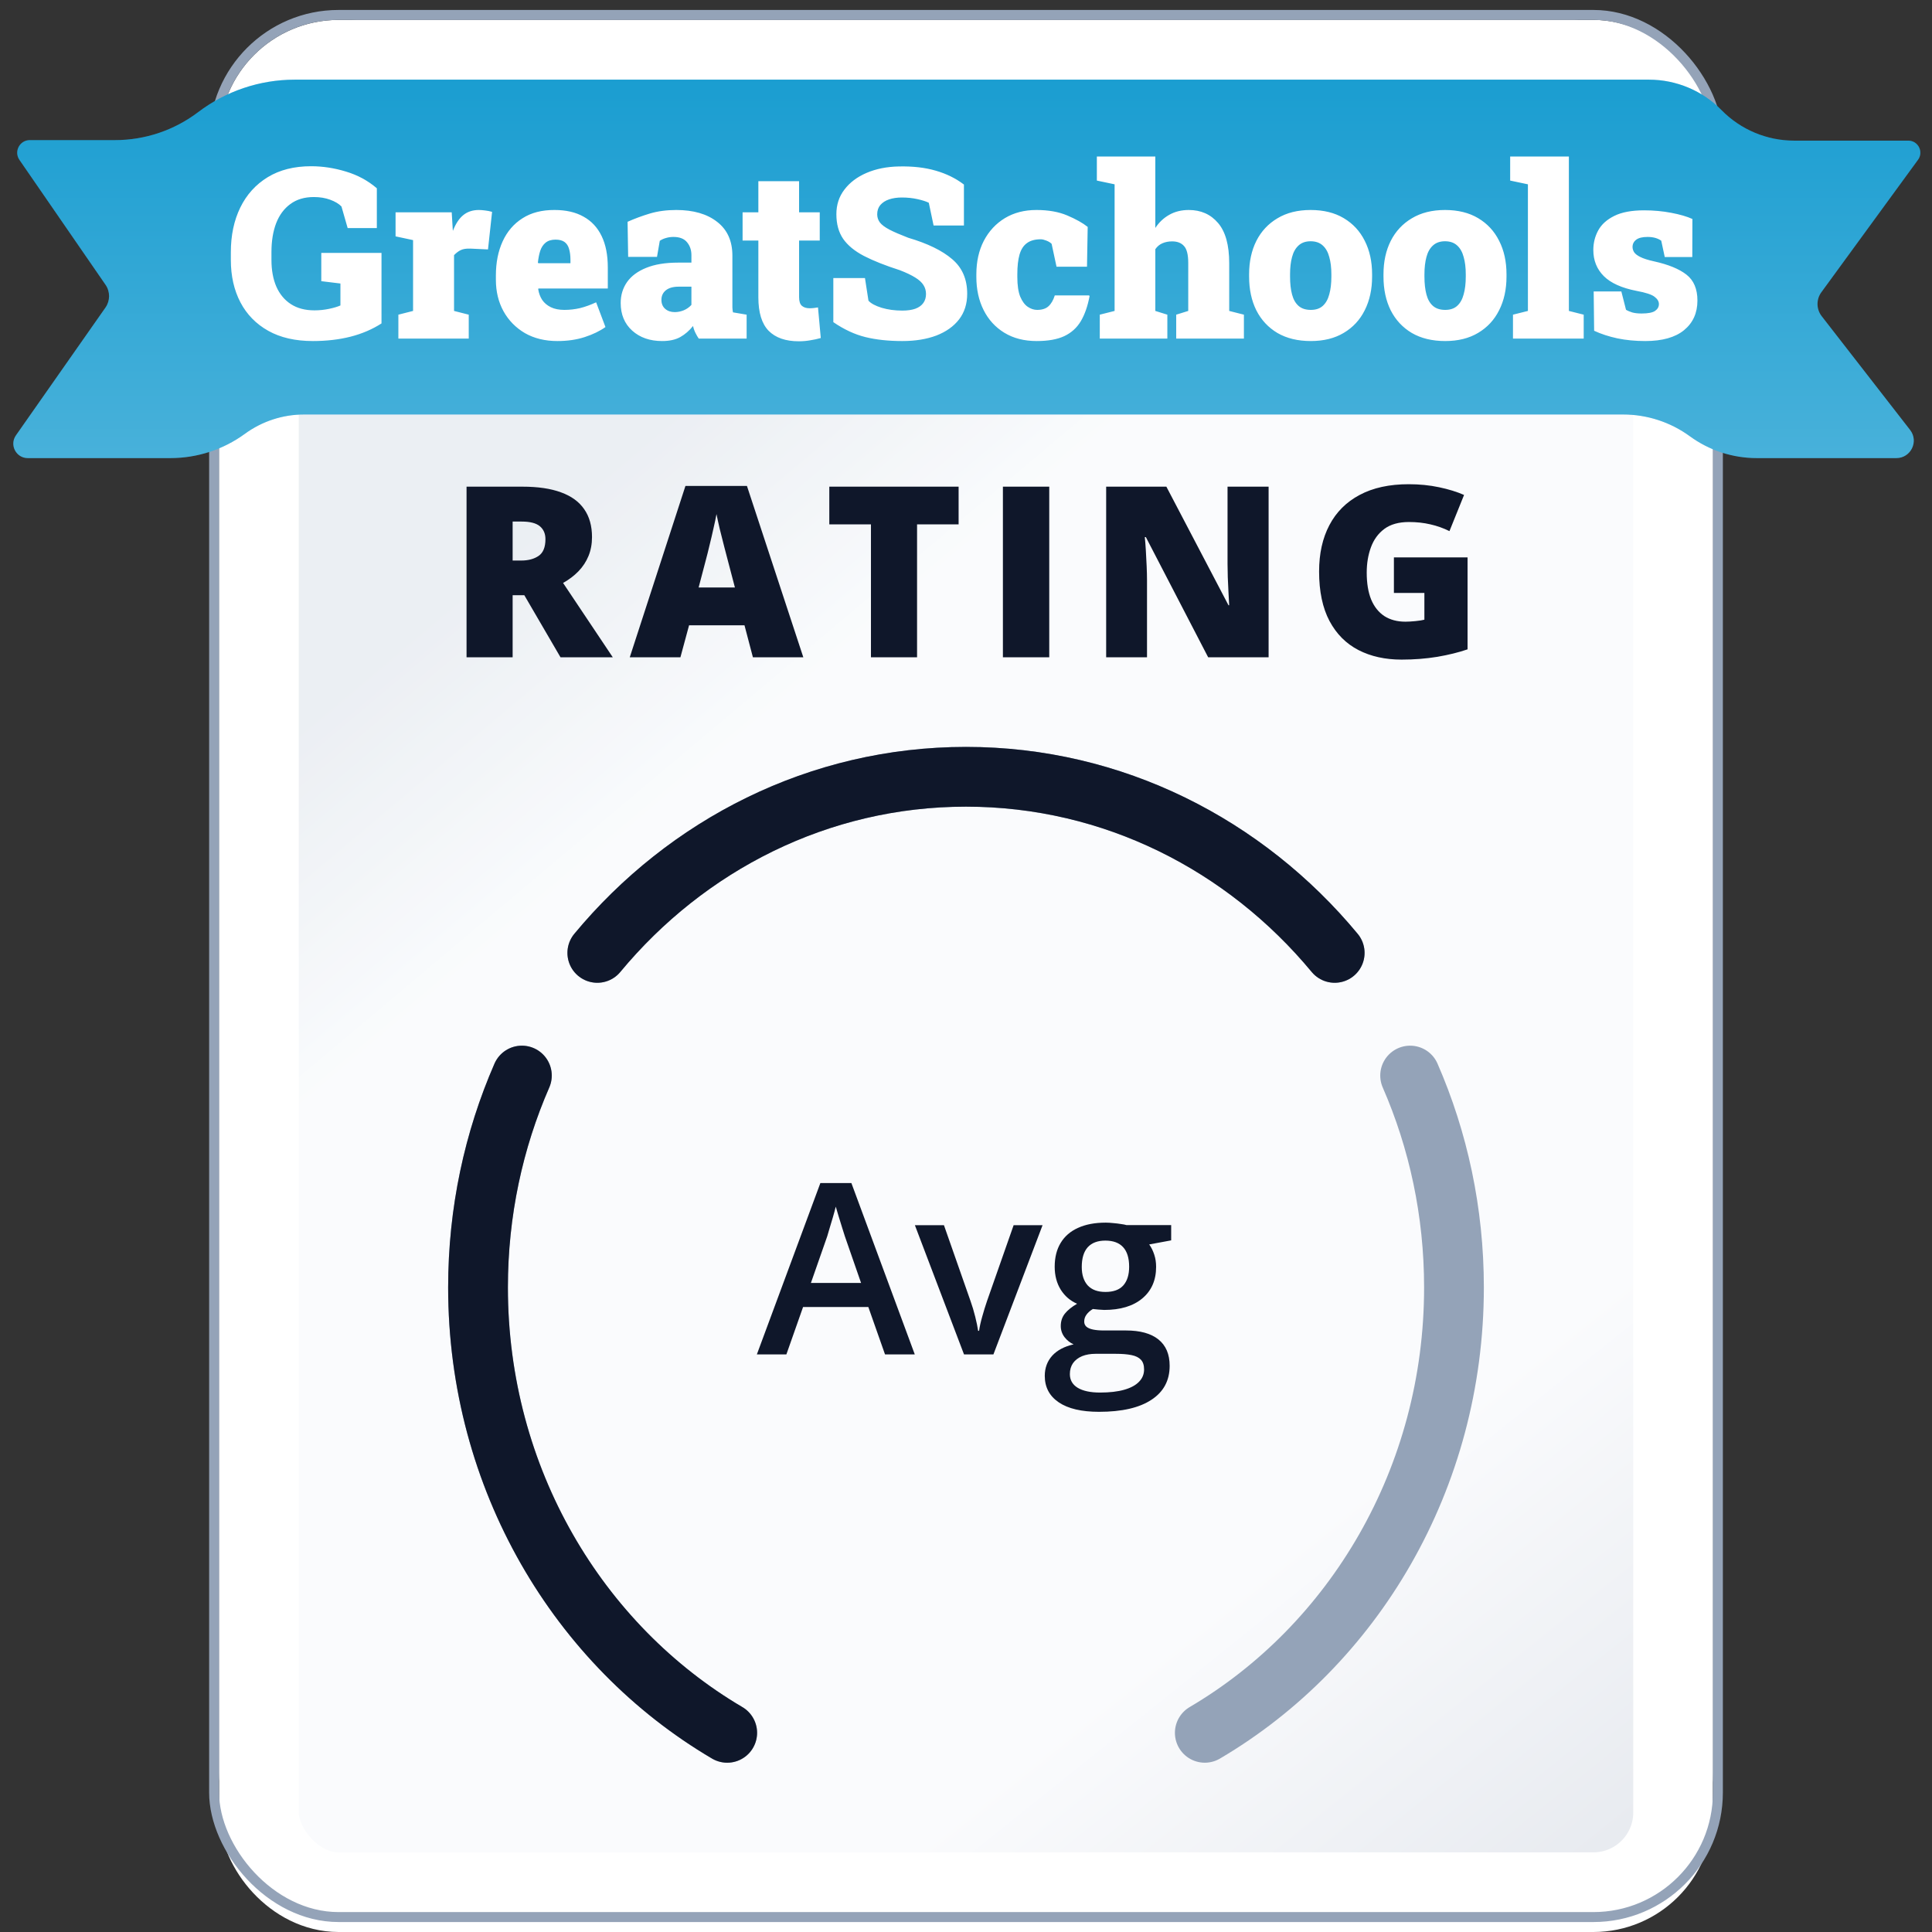 <svg width="97" height="97" viewBox="0 0 97 97" fill="none" xmlns="http://www.w3.org/2000/svg">
<rect x="0" y="0" width="97" height="97" fill="#333333" stroke="none"/>
<rect x="11" y="1" width="75" height="95" rx="7" fill="white"/>
<rect x="11" y="1" width="75" height="95" rx="7" fill="url(#paint0_linear_3874_2795)" fill-opacity="0.2"/>
<rect x="11" y="1" width="75" height="95" rx="7" fill="url(#paint1_linear_3874_2795)" fill-opacity="0.2"/>
<rect x="13" y="3" width="71" height="92" rx="4" stroke="white" stroke-width="4"/>
<rect x="10.75" y="0.75" width="75.5" height="95.5" rx="6.25" stroke="#94A3B8" stroke-width="0.5"/>
<path d="M36.511 87C29.044 82.607 24 74.239 24 64.637C24 60.842 24.788 57.24 26.202 54M60.489 87C67.956 82.607 73 74.239 73 64.637C73 60.842 72.212 57.24 70.798 54M29.989 47.842C34.481 42.425 41.108 39 48.5 39C55.892 39 62.519 42.425 67.011 47.842" stroke="#94A3B8" stroke-width="3" stroke-linecap="round"/>
<path d="M44.434 68L43.596 65.621H40.32L39.482 68H38L41.188 59.398H42.746L45.928 68H44.434ZM43.232 64.414L42.418 62.07C42.387 61.969 42.342 61.826 42.283 61.643C42.225 61.455 42.166 61.266 42.107 61.074C42.049 60.879 42 60.715 41.961 60.582C41.922 60.742 41.873 60.922 41.815 61.121C41.76 61.316 41.705 61.5 41.65 61.672C41.6 61.844 41.56 61.977 41.533 62.07L40.713 64.414H43.232ZM48.4 68L45.934 61.514H47.393L48.728 65.322C48.815 65.564 48.893 65.826 48.963 66.107C49.033 66.389 49.082 66.625 49.109 66.816H49.156C49.184 66.617 49.236 66.379 49.315 66.102C49.393 65.82 49.473 65.561 49.555 65.322L50.891 61.514H52.344L49.877 68H48.4ZM55.18 70.883C54.301 70.883 53.627 70.725 53.158 70.408C52.69 70.092 52.455 69.648 52.455 69.078C52.455 68.68 52.58 68.342 52.83 68.064C53.08 67.791 53.438 67.602 53.902 67.496C53.727 67.418 53.574 67.297 53.445 67.133C53.32 66.965 53.258 66.779 53.258 66.576C53.258 66.334 53.326 66.127 53.463 65.955C53.6 65.783 53.805 65.617 54.078 65.457C53.738 65.312 53.465 65.078 53.258 64.754C53.055 64.426 52.953 64.041 52.953 63.6C52.953 63.131 53.053 62.732 53.252 62.404C53.451 62.072 53.742 61.82 54.125 61.648C54.508 61.473 54.971 61.385 55.514 61.385C55.631 61.385 55.758 61.393 55.895 61.408C56.035 61.42 56.164 61.435 56.281 61.455C56.402 61.471 56.494 61.488 56.557 61.508H58.801V62.275L57.699 62.48C57.805 62.629 57.889 62.799 57.951 62.99C58.014 63.178 58.045 63.383 58.045 63.605C58.045 64.277 57.812 64.807 57.348 65.193C56.887 65.576 56.25 65.768 55.438 65.768C55.242 65.76 55.053 65.744 54.869 65.721C54.728 65.807 54.621 65.902 54.547 66.008C54.473 66.109 54.435 66.225 54.435 66.353C54.435 66.459 54.473 66.545 54.547 66.611C54.621 66.674 54.73 66.721 54.875 66.752C55.023 66.783 55.203 66.799 55.414 66.799H56.533C57.244 66.799 57.787 66.949 58.162 67.25C58.537 67.551 58.725 67.992 58.725 68.574C58.725 69.312 58.42 69.881 57.81 70.279C57.201 70.682 56.324 70.883 55.18 70.883ZM55.232 69.916C55.713 69.916 56.117 69.869 56.445 69.775C56.773 69.682 57.022 69.547 57.19 69.371C57.357 69.199 57.441 68.994 57.441 68.756C57.441 68.545 57.389 68.383 57.283 68.269C57.178 68.156 57.02 68.078 56.809 68.035C56.598 67.992 56.336 67.971 56.023 67.971H55.004C54.75 67.971 54.525 68.01 54.33 68.088C54.135 68.17 53.982 68.287 53.873 68.439C53.768 68.592 53.715 68.775 53.715 68.99C53.715 69.287 53.846 69.516 54.107 69.676C54.373 69.836 54.748 69.916 55.232 69.916ZM55.502 64.865C55.904 64.865 56.203 64.756 56.398 64.537C56.594 64.314 56.691 64.002 56.691 63.6C56.691 63.162 56.59 62.834 56.387 62.615C56.188 62.397 55.891 62.287 55.496 62.287C55.109 62.287 54.815 62.398 54.611 62.621C54.412 62.844 54.312 63.174 54.312 63.611C54.312 64.006 54.412 64.314 54.611 64.537C54.815 64.756 55.111 64.865 55.502 64.865Z" fill="#0F172A"/>
<path d="M36.511 87C29.044 82.607 24 74.239 24 64.637C24 60.842 24.788 57.24 26.202 54M29.989 47.842C34.481 42.425 41.108 39 48.5 39C55.892 39 62.519 42.425 67.011 47.842" stroke="#0F172A" stroke-width="3" stroke-linecap="round"/>
<path d="M26.23 24.434C27.008 24.434 27.654 24.529 28.17 24.721C28.686 24.908 29.072 25.189 29.33 25.564C29.592 25.939 29.723 26.406 29.723 26.965C29.723 27.312 29.664 27.629 29.547 27.914C29.43 28.199 29.262 28.455 29.043 28.682C28.828 28.904 28.57 29.1 28.27 29.268L30.766 33H28.141L26.324 29.883H25.738V33H23.424V24.434H26.23ZM26.195 26.186H25.738V28.143H26.172C26.527 28.143 26.818 28.064 27.045 27.908C27.271 27.752 27.385 27.473 27.385 27.07C27.385 26.793 27.291 26.576 27.104 26.42C26.916 26.264 26.613 26.186 26.195 26.186ZM37.801 33L37.379 31.395H34.596L34.162 33H31.619L34.414 24.398H37.502L40.332 33H37.801ZM36.898 29.496L36.529 28.09C36.49 27.938 36.434 27.721 36.359 27.439C36.285 27.154 36.211 26.861 36.137 26.561C36.066 26.256 36.012 26.006 35.973 25.811C35.938 26.006 35.887 26.248 35.82 26.537C35.758 26.822 35.691 27.105 35.621 27.387C35.555 27.668 35.496 27.902 35.445 28.09L35.076 29.496H36.898ZM46.043 33H43.728V26.326H41.637V24.434H48.129V26.326H46.043V33ZM50.353 33V24.434H52.68V33H50.353ZM63.693 33H60.658L57.529 26.965H57.477C57.496 27.148 57.514 27.369 57.529 27.627C57.545 27.885 57.559 28.148 57.57 28.418C57.582 28.684 57.588 28.924 57.588 29.139V33H55.537V24.434H58.56L61.678 30.387H61.713C61.701 30.199 61.69 29.982 61.678 29.736C61.666 29.486 61.654 29.234 61.643 28.98C61.635 28.727 61.631 28.502 61.631 28.307V24.434H63.693V33ZM69.984 27.984H73.682V32.602C73.24 32.754 72.734 32.879 72.164 32.977C71.594 33.07 70.996 33.117 70.371 33.117C69.547 33.117 68.824 32.957 68.203 32.637C67.582 32.316 67.098 31.83 66.75 31.178C66.402 30.521 66.228 29.693 66.228 28.693C66.228 27.795 66.4 27.02 66.744 26.367C67.088 25.711 67.594 25.205 68.262 24.85C68.934 24.49 69.756 24.311 70.728 24.311C71.264 24.311 71.772 24.361 72.252 24.463C72.732 24.564 73.15 24.693 73.506 24.85L72.773 26.666C72.465 26.514 72.144 26.4 71.812 26.326C71.481 26.248 71.123 26.209 70.74 26.209C70.228 26.209 69.816 26.324 69.504 26.555C69.195 26.785 68.971 27.094 68.83 27.48C68.689 27.863 68.619 28.287 68.619 28.752C68.619 29.283 68.693 29.732 68.842 30.1C68.994 30.463 69.215 30.74 69.504 30.932C69.797 31.119 70.15 31.213 70.564 31.213C70.701 31.213 70.867 31.203 71.062 31.184C71.262 31.164 71.412 31.141 71.514 31.113V29.771H69.984V27.984Z" fill="#0F172A"/>
<path d="M82.791 4H14.794C13.043 4 11.341 4.573 9.947 5.631C8.746 6.542 7.28 7.035 5.773 7.035H1.497C0.987 7.035 0.687 7.607 0.976 8.027L5.3 14.3C5.537 14.644 5.535 15.099 5.296 15.441L0.8 21.858C0.463 22.339 0.807 23 1.394 23H8.555C9.9 23 11.21 22.573 12.296 21.78C13.159 21.149 14.2 20.81 15.269 20.81H81.488C82.695 20.81 83.87 21.193 84.845 21.905C85.82 22.616 86.995 23 88.202 23H95.209C95.938 23 96.348 22.161 95.9 21.586L91.462 15.876C91.189 15.524 91.181 15.033 91.444 14.673L96.298 8.022C96.59 7.623 96.305 7.061 95.81 7.061H90.078C88.707 7.061 87.394 6.509 86.434 5.531C85.475 4.552 84.162 4 82.791 4Z" fill="#1A9DD1"/>
<path d="M82.791 4H14.794C13.043 4 11.341 4.573 9.947 5.631C8.746 6.542 7.28 7.035 5.773 7.035H1.497C0.987 7.035 0.687 7.607 0.976 8.027L5.3 14.3C5.537 14.644 5.535 15.099 5.296 15.441L0.8 21.858C0.463 22.339 0.807 23 1.394 23H8.555C9.9 23 11.21 22.573 12.296 21.78C13.159 21.149 14.2 20.81 15.269 20.81H81.488C82.695 20.81 83.87 21.193 84.845 21.905C85.82 22.616 86.995 23 88.202 23H95.209C95.938 23 96.348 22.161 95.9 21.586L91.462 15.876C91.189 15.524 91.181 15.033 91.444 14.673L96.298 8.022C96.59 7.623 96.305 7.061 95.81 7.061H90.078C88.707 7.061 87.394 6.509 86.434 5.531C85.475 4.552 84.162 4 82.791 4Z" fill="url(#paint2_linear_3874_2795)" fill-opacity="0.2"/>
<path d="M15.709 17.123C14.826 17.123 14.078 16.951 13.465 16.607C12.855 16.264 12.39 15.787 12.07 15.178C11.75 14.565 11.59 13.855 11.59 13.051V12.664C11.59 11.816 11.748 11.068 12.064 10.42C12.381 9.771 12.84 9.264 13.441 8.896C14.043 8.529 14.769 8.346 15.621 8.346C16.203 8.346 16.787 8.436 17.373 8.615C17.959 8.791 18.474 9.07 18.92 9.453V11.451H17.455L17.144 10.367C17.012 10.23 16.822 10.117 16.576 10.027C16.334 9.938 16.06 9.893 15.756 9.893C15.287 9.893 14.894 10.01 14.578 10.244C14.262 10.475 14.023 10.797 13.863 11.211C13.707 11.625 13.629 12.105 13.629 12.652V13.051C13.629 13.566 13.711 14.014 13.875 14.393C14.043 14.771 14.287 15.065 14.607 15.271C14.928 15.479 15.322 15.582 15.791 15.582C16.037 15.582 16.281 15.557 16.523 15.506C16.765 15.455 16.955 15.398 17.092 15.336V14.234L16.131 14.117V12.699H19.154V16.238C18.693 16.535 18.172 16.758 17.59 16.906C17.012 17.051 16.385 17.123 15.709 17.123ZM20.001 17V15.799L20.739 15.611V12.055L19.86 11.867V10.66H22.679L22.726 11.434L22.737 11.592C22.878 11.232 23.052 10.969 23.259 10.801C23.47 10.629 23.731 10.543 24.044 10.543C24.13 10.543 24.231 10.551 24.349 10.566C24.466 10.578 24.585 10.602 24.706 10.637L24.501 12.523L23.622 12.482C23.419 12.475 23.259 12.498 23.142 12.553C23.028 12.604 22.913 12.69 22.796 12.81V15.611L23.534 15.799V17H20.001ZM27.985 17.123C27.363 17.123 26.82 16.99 26.355 16.725C25.895 16.455 25.535 16.088 25.277 15.623C25.023 15.158 24.897 14.633 24.897 14.047V13.83C24.897 13.185 25.01 12.615 25.236 12.119C25.463 11.623 25.795 11.236 26.233 10.959C26.67 10.678 27.207 10.539 27.844 10.543C28.418 10.543 28.902 10.654 29.297 10.877C29.695 11.096 29.998 11.42 30.205 11.85C30.412 12.275 30.516 12.801 30.516 13.426V14.486H27.029L27.023 14.527C27.055 14.727 27.121 14.904 27.223 15.06C27.328 15.213 27.473 15.334 27.656 15.424C27.84 15.514 28.067 15.559 28.336 15.559C28.602 15.559 28.861 15.529 29.115 15.471C29.373 15.408 29.645 15.31 29.93 15.178L30.398 16.42C30.113 16.623 29.766 16.791 29.355 16.924C28.945 17.057 28.488 17.123 27.985 17.123ZM27.029 13.215H28.641V13.062C28.641 12.836 28.617 12.646 28.57 12.494C28.527 12.342 28.451 12.227 28.342 12.148C28.233 12.07 28.082 12.031 27.891 12.031C27.684 12.031 27.518 12.082 27.393 12.184C27.272 12.281 27.182 12.418 27.123 12.594C27.068 12.766 27.029 12.963 27.006 13.185L27.029 13.215ZM33.243 17.123C32.63 17.123 32.13 16.949 31.743 16.602C31.357 16.254 31.163 15.791 31.163 15.213C31.163 14.818 31.269 14.469 31.48 14.164C31.695 13.859 32.015 13.621 32.441 13.449C32.87 13.273 33.407 13.185 34.052 13.185H34.714V12.81C34.714 12.557 34.642 12.342 34.497 12.166C34.353 11.986 34.124 11.896 33.812 11.896C33.679 11.896 33.554 11.914 33.437 11.949C33.323 11.98 33.22 12.027 33.126 12.09L32.986 12.898H31.538L31.509 11.135C31.868 10.975 32.243 10.836 32.634 10.719C33.029 10.602 33.468 10.543 33.952 10.543C34.816 10.543 35.501 10.742 36.009 11.141C36.517 11.535 36.771 12.1 36.771 12.834V15.172C36.771 15.262 36.771 15.35 36.771 15.435C36.775 15.521 36.784 15.604 36.8 15.682L37.486 15.799V17H35.083C35.032 16.93 34.978 16.836 34.919 16.719C34.861 16.602 34.819 16.484 34.796 16.367C34.605 16.605 34.39 16.791 34.152 16.924C33.913 17.057 33.611 17.123 33.243 17.123ZM33.876 15.67C34.025 15.67 34.173 15.641 34.322 15.582C34.474 15.52 34.605 15.428 34.714 15.307V14.393H34.075C33.798 14.393 33.583 14.453 33.431 14.574C33.282 14.695 33.208 14.855 33.208 15.055C33.208 15.246 33.271 15.396 33.396 15.506C33.521 15.615 33.681 15.67 33.876 15.67ZM40.108 17.135C39.444 17.135 38.938 16.959 38.59 16.607C38.246 16.252 38.075 15.691 38.075 14.926V12.078H37.283V10.66H38.075V9.096H40.12V10.66H41.157V12.078H40.12V14.92C40.12 15.127 40.166 15.271 40.26 15.354C40.354 15.435 40.483 15.477 40.647 15.477C40.717 15.477 40.787 15.473 40.858 15.465C40.928 15.457 40.998 15.447 41.069 15.435L41.209 16.971C41.03 17.021 40.848 17.061 40.664 17.088C40.485 17.119 40.299 17.135 40.108 17.135ZM45.302 17.123C44.607 17.123 43.99 17.057 43.451 16.924C42.912 16.791 42.374 16.541 41.839 16.174V13.959H43.427L43.603 15.096C43.728 15.236 43.949 15.355 44.265 15.453C44.581 15.547 44.927 15.594 45.302 15.594C45.564 15.594 45.783 15.562 45.958 15.5C46.134 15.434 46.267 15.338 46.357 15.213C46.447 15.088 46.492 14.938 46.492 14.762C46.492 14.594 46.449 14.443 46.363 14.31C46.281 14.178 46.144 14.053 45.953 13.935C45.761 13.815 45.503 13.691 45.179 13.566C44.449 13.332 43.849 13.094 43.38 12.852C42.912 12.609 42.562 12.322 42.331 11.99C42.105 11.658 41.992 11.246 41.992 10.754C41.992 10.281 42.126 9.869 42.396 9.518C42.666 9.162 43.037 8.883 43.509 8.68C43.982 8.477 44.523 8.369 45.132 8.357C45.828 8.342 46.443 8.412 46.978 8.568C47.513 8.721 47.986 8.953 48.396 9.266V11.322H46.873L46.632 10.18C46.499 10.113 46.31 10.053 46.064 9.998C45.818 9.943 45.556 9.916 45.279 9.916C45.041 9.916 44.828 9.947 44.64 10.01C44.456 10.072 44.31 10.166 44.201 10.291C44.095 10.416 44.042 10.572 44.042 10.76C44.042 10.912 44.087 11.049 44.177 11.17C44.267 11.287 44.425 11.406 44.652 11.527C44.878 11.645 45.195 11.781 45.601 11.938C46.57 12.223 47.304 12.58 47.804 13.01C48.308 13.435 48.56 14.016 48.56 14.75C48.56 15.254 48.423 15.684 48.15 16.039C47.876 16.391 47.495 16.66 47.007 16.848C46.519 17.031 45.951 17.123 45.302 17.123ZM52.049 17.123C51.42 17.123 50.88 16.984 50.426 16.707C49.973 16.43 49.626 16.049 49.383 15.565C49.141 15.08 49.02 14.527 49.02 13.906V13.771C49.02 13.135 49.145 12.574 49.395 12.09C49.649 11.605 50.001 11.227 50.45 10.953C50.903 10.68 51.43 10.543 52.032 10.543C52.637 10.543 53.155 10.635 53.584 10.818C54.018 11.002 54.36 11.193 54.61 11.393L54.575 13.391H53.045L52.799 12.242C52.733 12.176 52.643 12.121 52.53 12.078C52.42 12.035 52.329 12.014 52.255 12.014C51.962 12.014 51.729 12.078 51.557 12.207C51.385 12.332 51.262 12.523 51.188 12.781C51.114 13.039 51.077 13.369 51.077 13.771V13.906C51.077 14.324 51.126 14.654 51.223 14.896C51.325 15.135 51.452 15.305 51.604 15.406C51.756 15.508 51.913 15.559 52.073 15.559C52.319 15.559 52.508 15.498 52.641 15.377C52.778 15.252 52.883 15.07 52.958 14.832H54.68L54.704 14.867C54.61 15.371 54.463 15.791 54.264 16.127C54.065 16.459 53.788 16.709 53.432 16.877C53.081 17.041 52.62 17.123 52.049 17.123ZM55.217 17V15.799L55.961 15.611V9.254L55.07 9.066V7.859H58.005V11.445C58.193 11.16 58.427 10.94 58.709 10.783C58.99 10.623 59.316 10.543 59.687 10.543C60.297 10.543 60.787 10.762 61.158 11.199C61.529 11.633 61.715 12.305 61.715 13.215V15.611L62.453 15.799V17H59.054V15.799L59.658 15.611V13.203C59.658 12.789 59.588 12.506 59.447 12.354C59.31 12.197 59.111 12.119 58.849 12.119C58.67 12.119 58.508 12.15 58.363 12.213C58.218 12.275 58.099 12.375 58.005 12.512V15.611L58.609 15.799V17H55.217ZM65.813 17.123C65.161 17.123 64.602 16.988 64.138 16.719C63.677 16.445 63.323 16.066 63.077 15.582C62.835 15.094 62.714 14.529 62.714 13.889V13.771C62.714 13.139 62.835 12.58 63.077 12.096C63.323 11.611 63.677 11.232 64.138 10.959C64.598 10.682 65.153 10.543 65.802 10.543C66.454 10.543 67.009 10.68 67.466 10.953C67.927 11.227 68.278 11.605 68.52 12.09C68.766 12.574 68.889 13.135 68.889 13.771V13.889C68.889 14.525 68.766 15.088 68.52 15.576C68.278 16.061 67.927 16.439 67.466 16.713C67.009 16.986 66.458 17.123 65.813 17.123ZM65.813 15.559C66.063 15.559 66.263 15.492 66.411 15.359C66.563 15.223 66.673 15.029 66.739 14.779C66.809 14.529 66.844 14.232 66.844 13.889V13.771C66.844 13.44 66.809 13.15 66.739 12.904C66.673 12.654 66.563 12.461 66.411 12.324C66.259 12.184 66.055 12.113 65.802 12.113C65.552 12.113 65.35 12.184 65.198 12.324C65.046 12.461 64.936 12.654 64.87 12.904C64.803 13.15 64.77 13.44 64.77 13.771V13.889C64.77 14.236 64.803 14.535 64.87 14.785C64.936 15.035 65.046 15.227 65.198 15.359C65.35 15.492 65.555 15.559 65.813 15.559ZM72.561 17.123C71.908 17.123 71.35 16.988 70.885 16.719C70.424 16.445 70.07 16.066 69.824 15.582C69.582 15.094 69.461 14.529 69.461 13.889V13.771C69.461 13.139 69.582 12.58 69.824 12.096C70.07 11.611 70.424 11.232 70.885 10.959C71.346 10.682 71.9 10.543 72.549 10.543C73.201 10.543 73.756 10.68 74.213 10.953C74.674 11.227 75.025 11.605 75.267 12.09C75.514 12.574 75.637 13.135 75.637 13.771V13.889C75.637 14.525 75.514 15.088 75.267 15.576C75.025 16.061 74.674 16.439 74.213 16.713C73.756 16.986 73.205 17.123 72.561 17.123ZM72.561 15.559C72.811 15.559 73.01 15.492 73.158 15.359C73.311 15.223 73.42 15.029 73.486 14.779C73.557 14.529 73.592 14.232 73.592 13.889V13.771C73.592 13.44 73.557 13.15 73.486 12.904C73.42 12.654 73.311 12.461 73.158 12.324C73.006 12.184 72.803 12.113 72.549 12.113C72.299 12.113 72.098 12.184 71.945 12.324C71.793 12.461 71.683 12.654 71.617 12.904C71.551 13.15 71.517 13.44 71.517 13.771V13.889C71.517 14.236 71.551 14.535 71.617 14.785C71.683 15.035 71.793 15.227 71.945 15.359C72.098 15.492 72.303 15.559 72.561 15.559ZM75.962 17V15.799L76.712 15.611V9.254L75.821 9.066V7.859H78.769V15.611L79.513 15.799V17H75.962ZM82.604 17.123C82.104 17.123 81.637 17.078 81.203 16.988C80.774 16.895 80.385 16.768 80.037 16.607L80.014 14.633H81.403L81.637 15.553C81.719 15.604 81.824 15.648 81.953 15.688C82.082 15.723 82.237 15.74 82.416 15.74C82.748 15.74 82.977 15.695 83.102 15.605C83.227 15.516 83.289 15.402 83.289 15.266C83.289 15.133 83.217 15.012 83.072 14.902C82.932 14.789 82.629 14.69 82.164 14.604C81.422 14.459 80.875 14.213 80.524 13.865C80.172 13.514 79.996 13.076 79.996 12.553C79.996 12.197 80.078 11.869 80.242 11.568C80.406 11.268 80.674 11.025 81.045 10.842C81.42 10.654 81.92 10.56 82.545 10.56C83.022 10.56 83.475 10.602 83.904 10.684C84.338 10.766 84.694 10.869 84.971 10.994L84.965 12.904H83.582L83.406 12.084C83.317 12.021 83.215 11.975 83.102 11.943C82.988 11.912 82.862 11.896 82.721 11.896C82.459 11.896 82.268 11.943 82.147 12.037C82.025 12.131 81.965 12.252 81.965 12.4C81.965 12.486 81.99 12.572 82.041 12.658C82.096 12.744 82.201 12.826 82.358 12.904C82.514 12.982 82.742 13.055 83.043 13.121C83.766 13.281 84.309 13.504 84.672 13.789C85.039 14.074 85.223 14.508 85.223 15.09C85.223 15.715 84.998 16.211 84.549 16.578C84.104 16.941 83.455 17.123 82.604 17.123Z" fill="white"/>
<defs>
<linearGradient id="paint0_linear_3874_2795" x1="43" y1="39.5" x2="29.691" y2="23.68" gradientUnits="userSpaceOnUse">
<stop offset="0.265" stop-color="#F1F5F9"/>
<stop offset="1" stop-color="#94A3B8"/>
</linearGradient>
<linearGradient id="paint1_linear_3874_2795" x1="61" y1="61.694" x2="86.147" y2="93.098" gradientUnits="userSpaceOnUse">
<stop offset="0.368" stop-color="#F1F5F9"/>
<stop offset="0.916" stop-color="#94A3B8"/>
</linearGradient>
<linearGradient id="paint2_linear_3874_2795" x1="48" y1="4" x2="48" y2="23" gradientUnits="userSpaceOnUse">
<stop stop-color="#1A9DD1"/>
<stop offset="1" stop-color="white"/>
</linearGradient>
</defs>
</svg>

